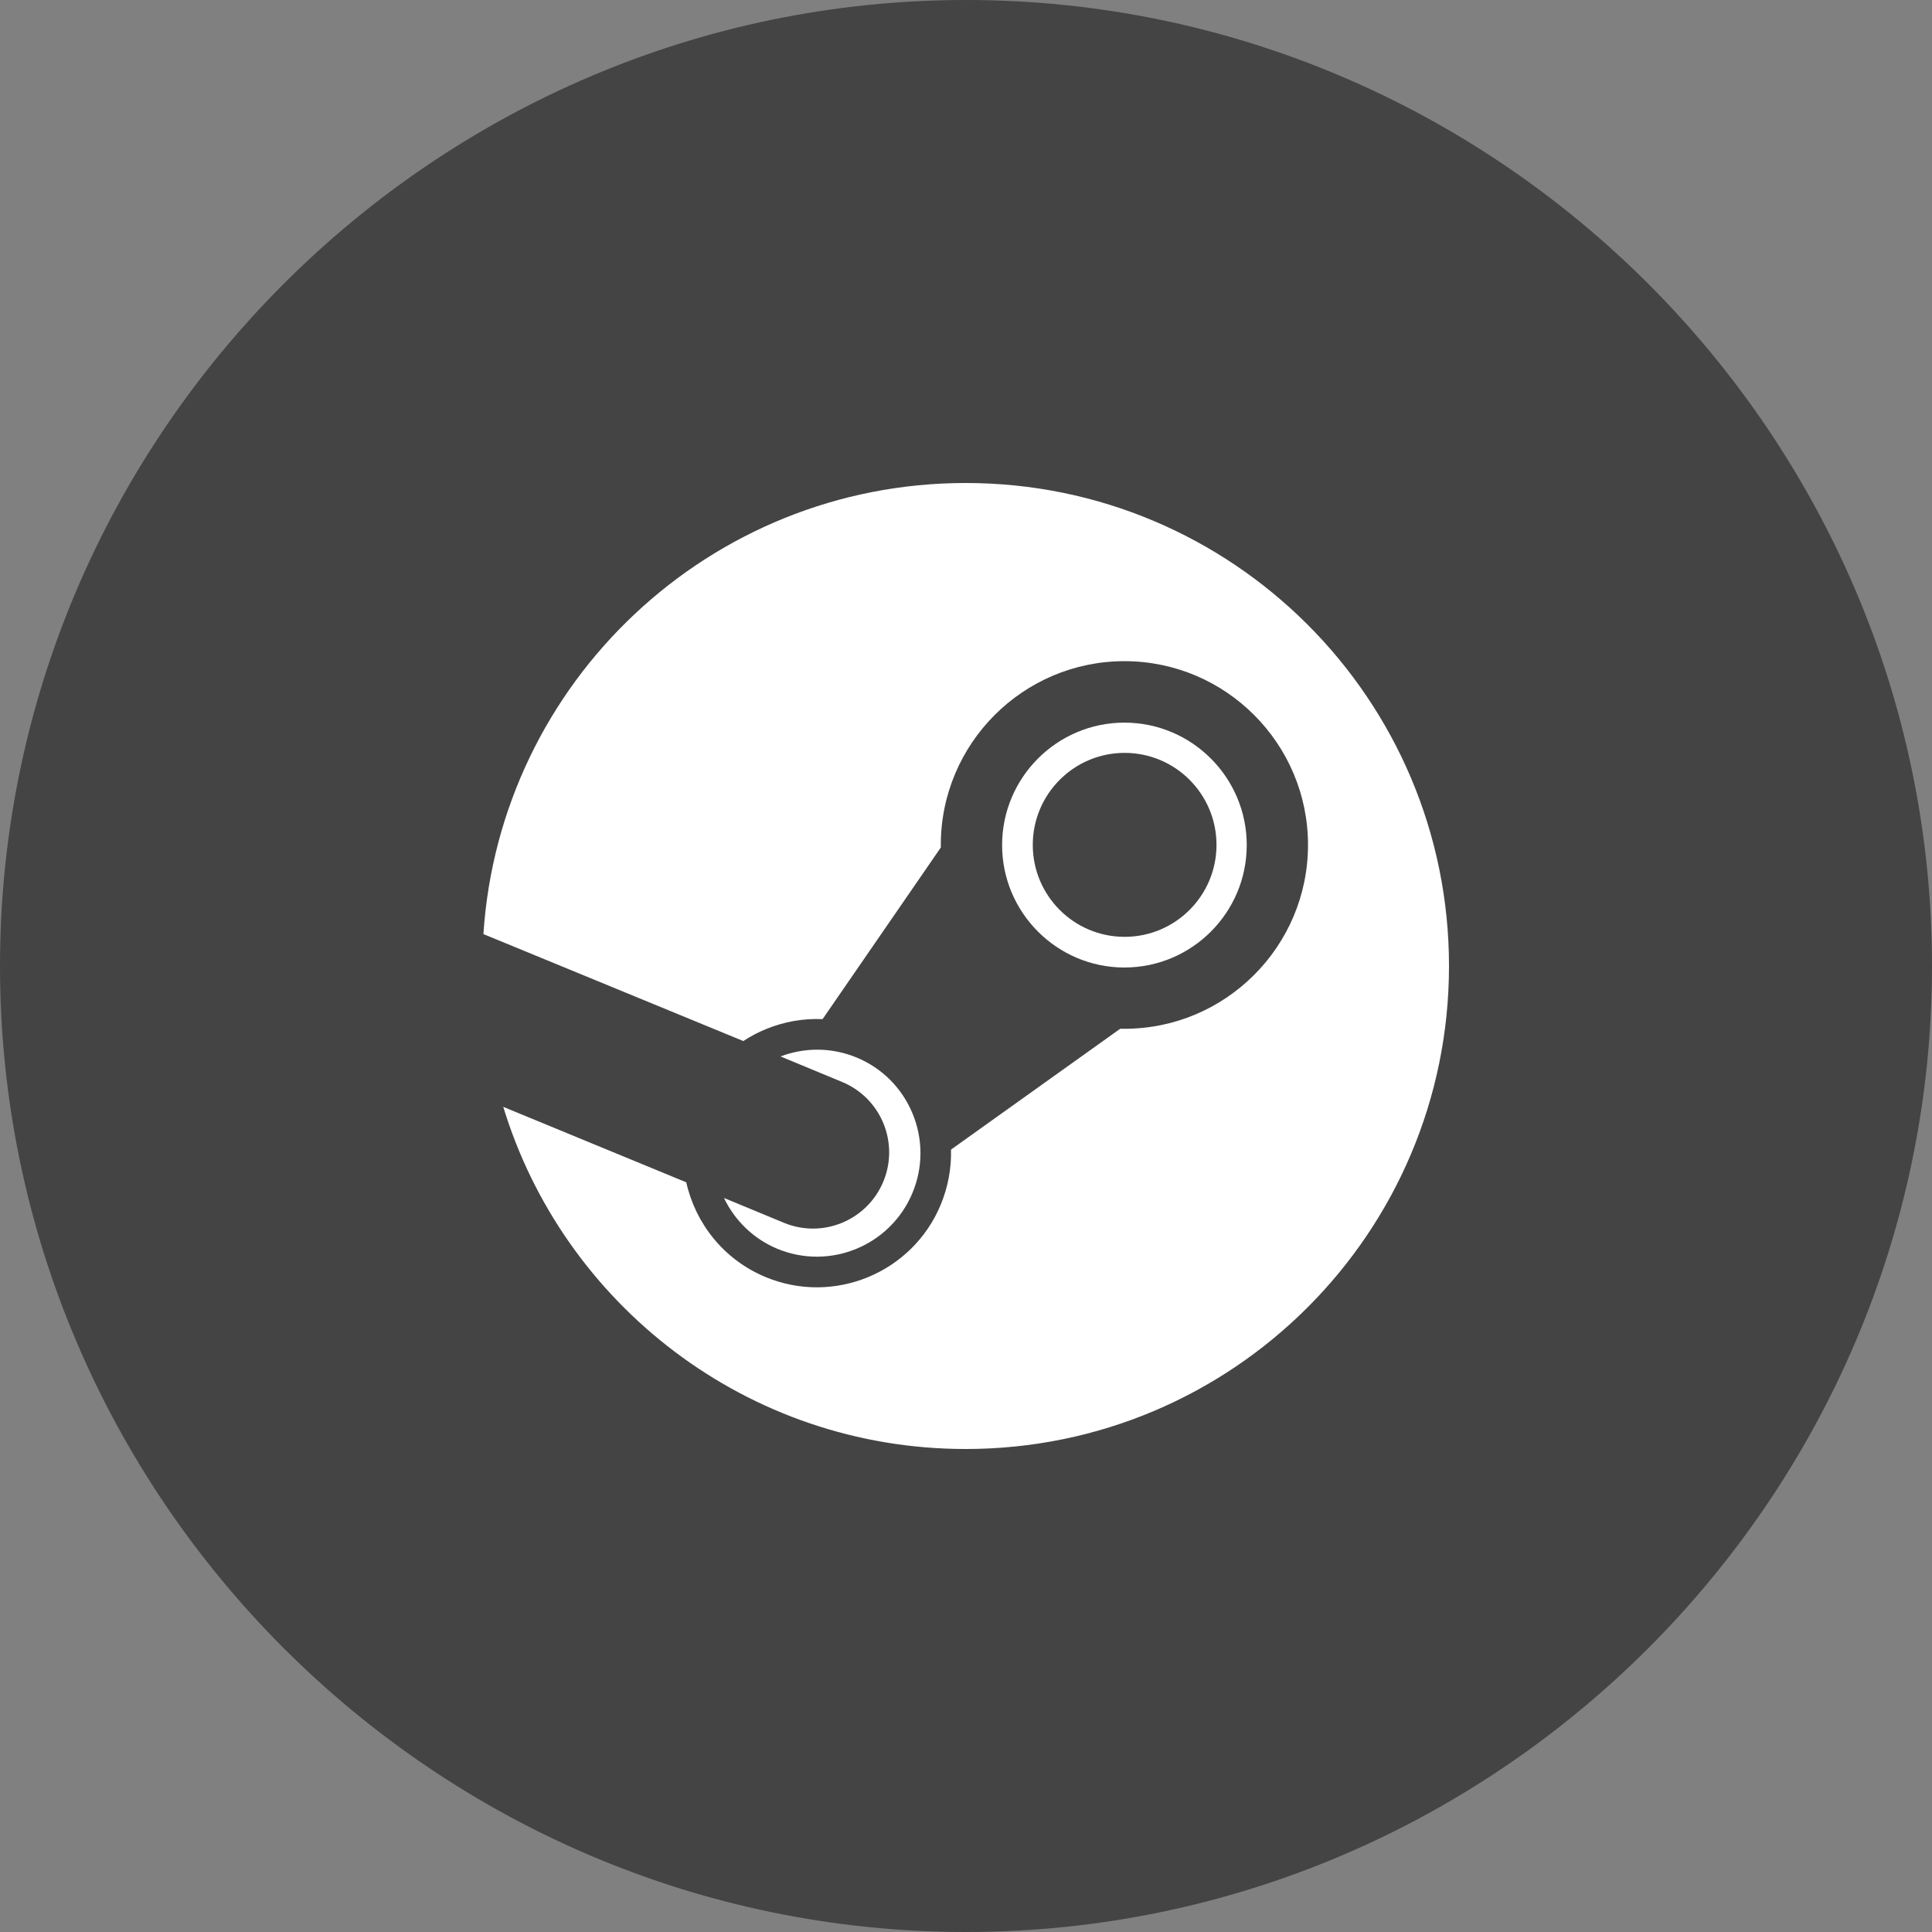 <?xml version="1.0" encoding="UTF-8"?>
<!-- Generator: Adobe Illustrator 18.1.1, SVG Export Plug-In . SVG Version: 6.00 Build 0)  -->
<svg id="Layer_1" width="32px" height="32px" enable-background="new 0 0 32 32" version="1.1" viewBox="0 0 32 32" xml:space="preserve" xmlns="http://www.w3.org/2000/svg" xmlns:cc="http://creativecommons.org/ns#" xmlns:dc="http://purl.org/dc/elements/1.1/" xmlns:rdf="http://www.w3.org/1999/02/22-rdf-syntax-ns#"><rect x="0" y="0" width="32" height="32" fill="#808080" stroke="none"/><path id="path6" d="m16 0c-8.8 0-16 7.2-16 16s7.2 16 16 16 16-7.2 16-16-7.2-16-16-16z" fill="#444"/><path id="path19" d="m8.326 18.301c0.989 3.297 4.048 5.699 7.669 5.699 4.421 0 8.005-3.582 8.005-8 0-4.418-3.584-8-8.005-8-4.242 0-7.714 3.298-7.988 7.468 0.518 0.869 0.72 1.407 0.319 2.833z" fill="#fff" stroke-width=".069"/><path id="path21-3" d="m15.583 13.996c0 0.013 0 0.027 6.76e-4 0.04l-1.959 2.844c-0.317-0.014-0.636 0.041-0.938 0.165-0.133 0.054-0.258 0.121-0.375 0.198l-4.301-1.77c3.6e-5 0-0.1 1.636 0.315 2.856l3.041 1.254c0.153 0.682 0.621 1.28 1.311 1.568 1.13 0.472 2.433-0.066 2.903-1.196 0.122-0.295 0.179-0.605 0.171-0.914l2.803-2.002c0.023 7.94e-4 0.046 0.001 0.069 0.001 1.677 0 3.041-1.367 3.041-3.045 0-1.678-1.363-3.044-3.041-3.044-1.677 0-3.041 1.365-3.041 3.044zm-0.47 5.763c-0.364 0.873-1.367 1.287-2.24 0.924-0.402-0.168-0.706-0.475-0.882-0.841l0.99 0.41c0.643 0.268 1.381-0.037 1.649-0.68 0.268-0.643-0.036-1.382-0.679-1.65l-1.023-0.424c0.395-0.15 0.844-0.155 1.263 0.019 0.423 0.176 0.751 0.507 0.925 0.93 0.174 0.423 0.173 0.89-0.003 1.312m3.511-3.734c-1.117 0-2.026-0.91-2.026-2.028 0-1.118 0.909-2.028 2.026-2.028 1.117 0 2.026 0.91 2.026 2.028 0 1.119-0.909 2.028-2.026 2.028m-1.518-2.031c0-0.841 0.682-1.524 1.521-1.524 0.84 0 1.522 0.682 1.522 1.524 0 0.841-0.682 1.523-1.522 1.523-0.84 0-1.521-0.682-1.521-1.523z" fill="#444" stroke-width=".069"/></svg>
